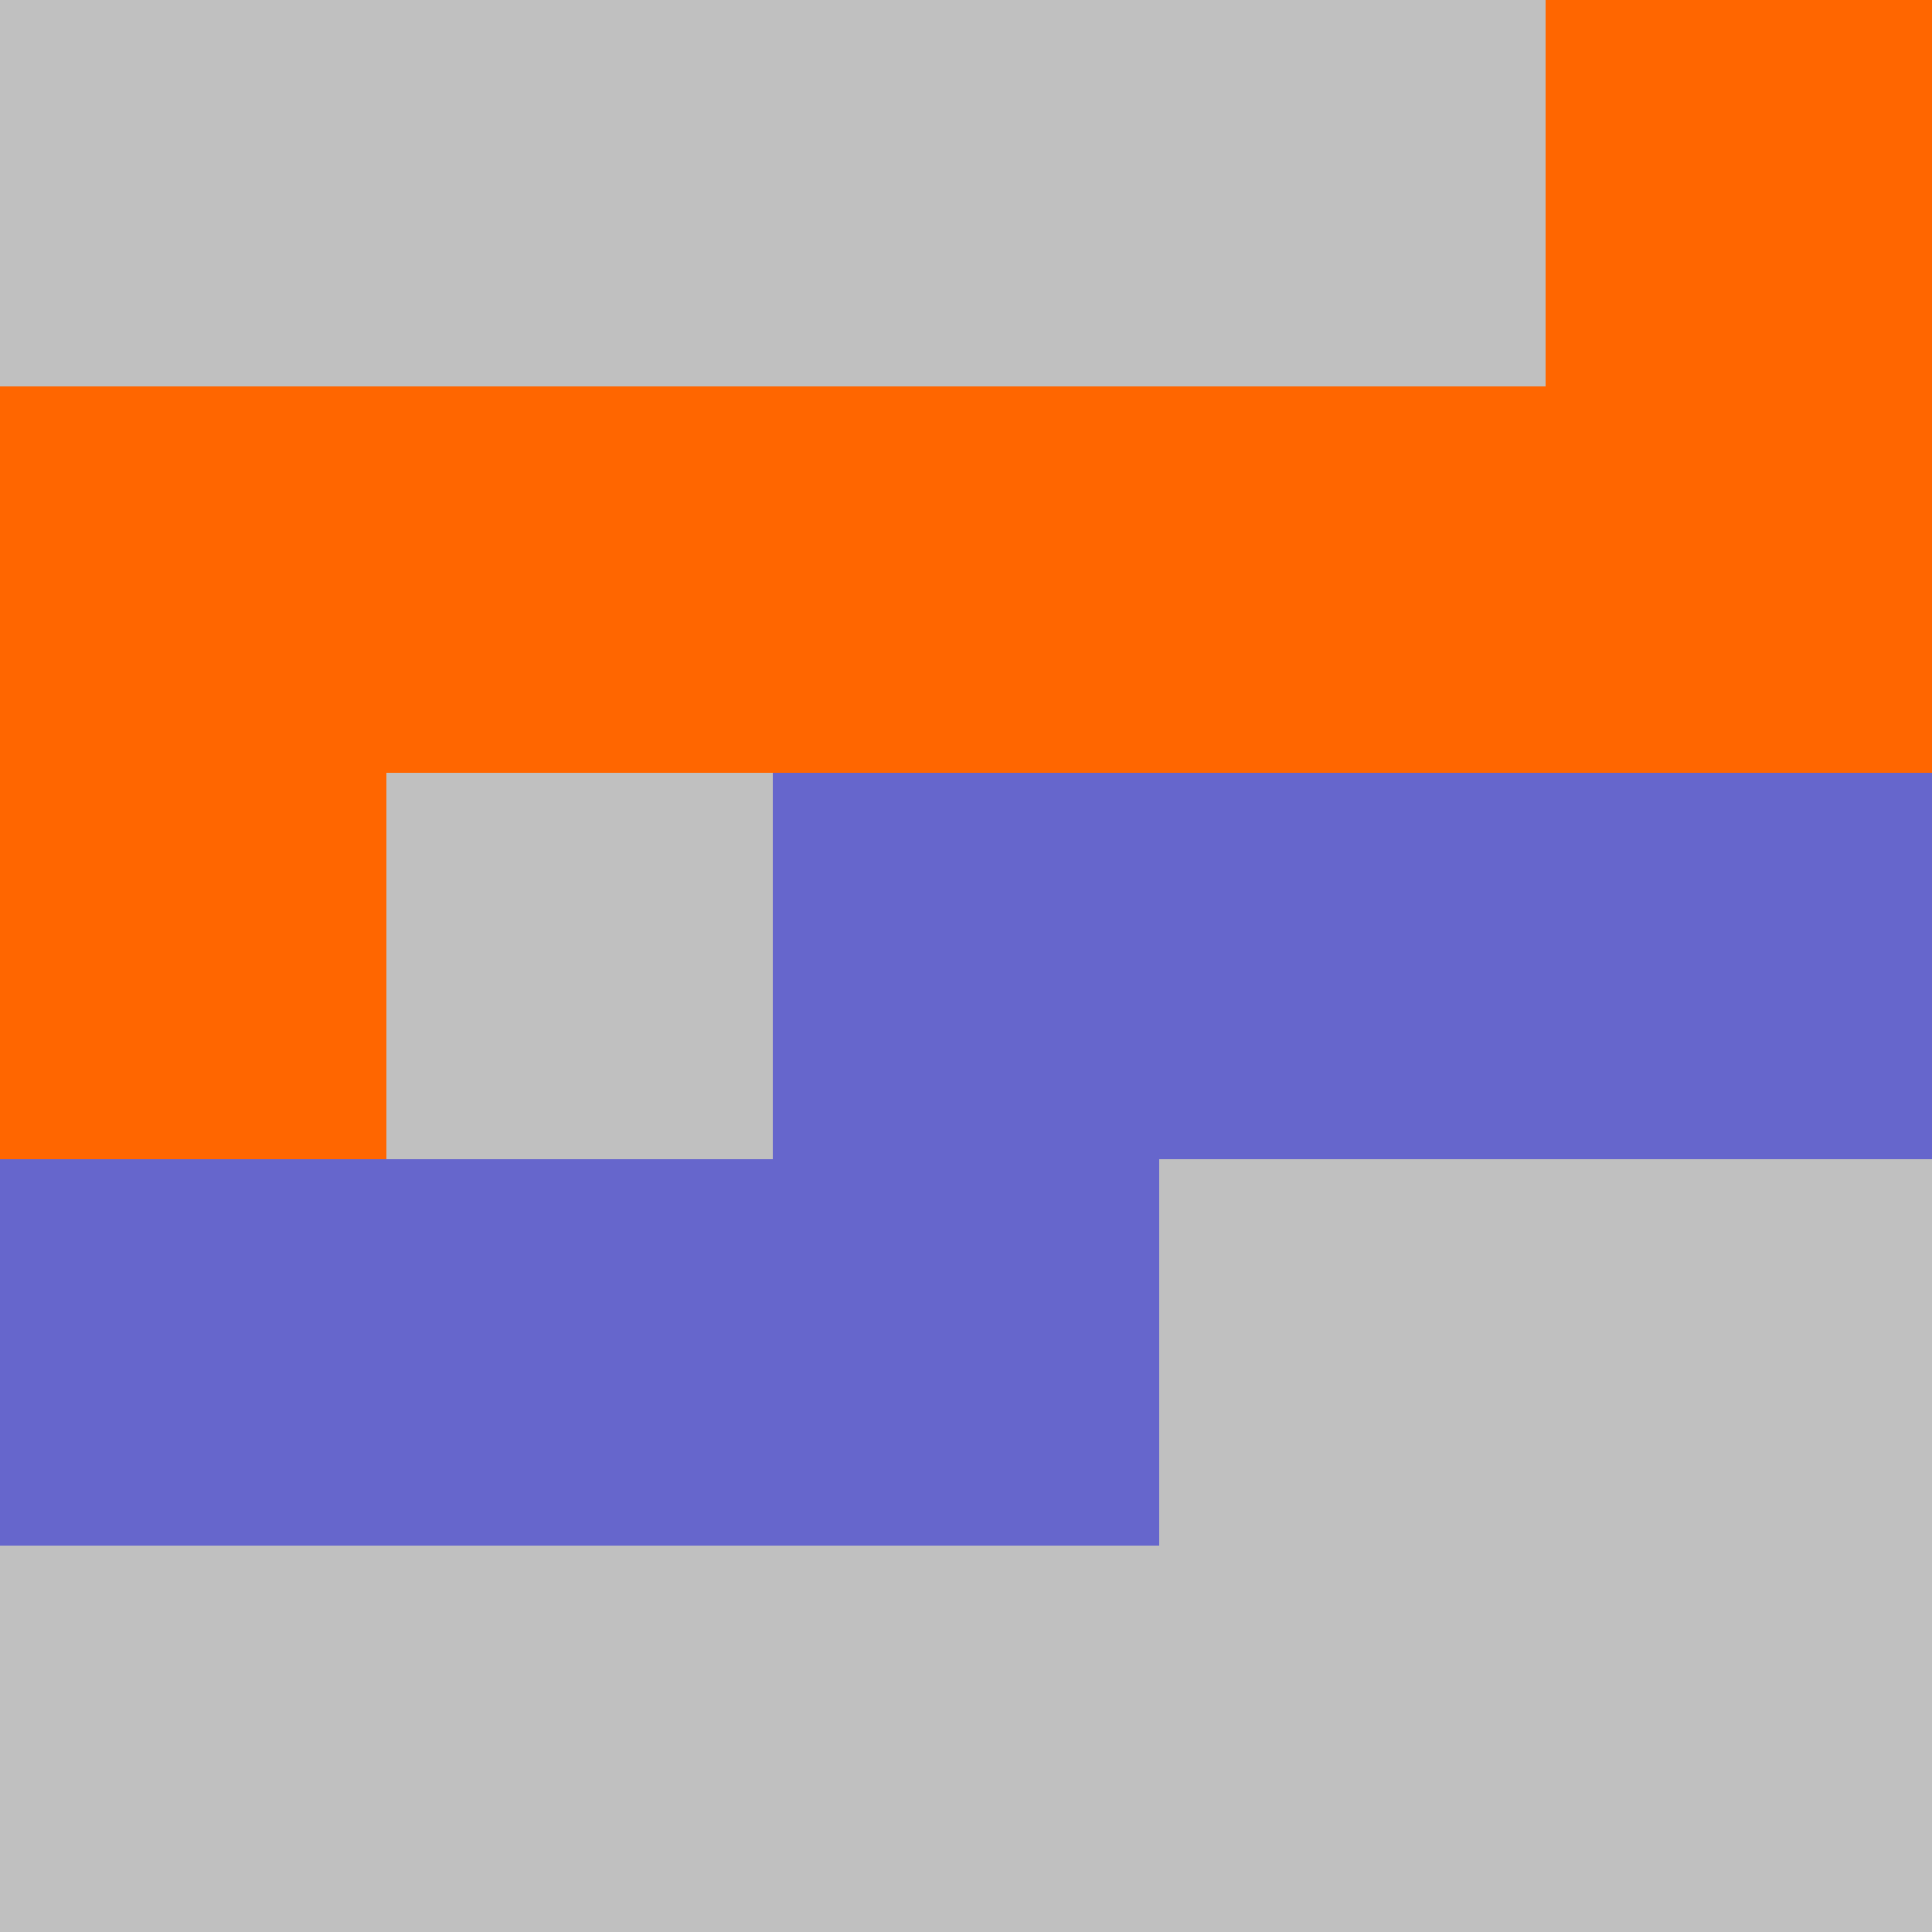 <?xml version="1.0" encoding="UTF-8"?>
<svg xmlns="http://www.w3.org/2000/svg" version="1.1" height="800" width="800"><rect x="0" y="0" width="800" height="800" fill="rgb(192,192,192)" /><rect x="0" y="0" width="160" height="160" fill="none" /><rect x="160" y="0" width="160" height="160" fill="none" /><rect x="320" y="0" width="160" height="160" fill="none" /><rect x="480" y="0" width="160" height="160" fill="none" /><rect x="640" y="0" width="160" height="160" fill="#FF6600" /><rect x="0" y="160" width="160" height="160" fill="#FF6600" /><rect x="160" y="160" width="160" height="160" fill="#FF6600" /><rect x="320" y="160" width="160" height="160" fill="#FF6600" /><rect x="480" y="160" width="160" height="160" fill="#FF6600" /><rect x="640" y="160" width="160" height="160" fill="#FF6600" /><rect x="0" y="320" width="160" height="160" fill="#FF6600" /><rect x="160" y="320" width="160" height="160" fill="none" /><rect x="320" y="320" width="160" height="160" fill="#6666CC" /><rect x="480" y="320" width="160" height="160" fill="#6666CC" /><rect x="640" y="320" width="160" height="160" fill="#6666CC" /><rect x="0" y="480" width="160" height="160" fill="#6666CC" /><rect x="160" y="480" width="160" height="160" fill="#6666CC" /><rect x="320" y="480" width="160" height="160" fill="#6666CC" /><rect x="480" y="480" width="160" height="160" fill="none" /><rect x="640" y="480" width="160" height="160" fill="none" /><rect x="0" y="640" width="160" height="160" fill="none" /><rect x="160" y="640" width="160" height="160" fill="none" /><rect x="320" y="640" width="160" height="160" fill="none" /><rect x="480" y="640" width="160" height="160" fill="none" /></svg>